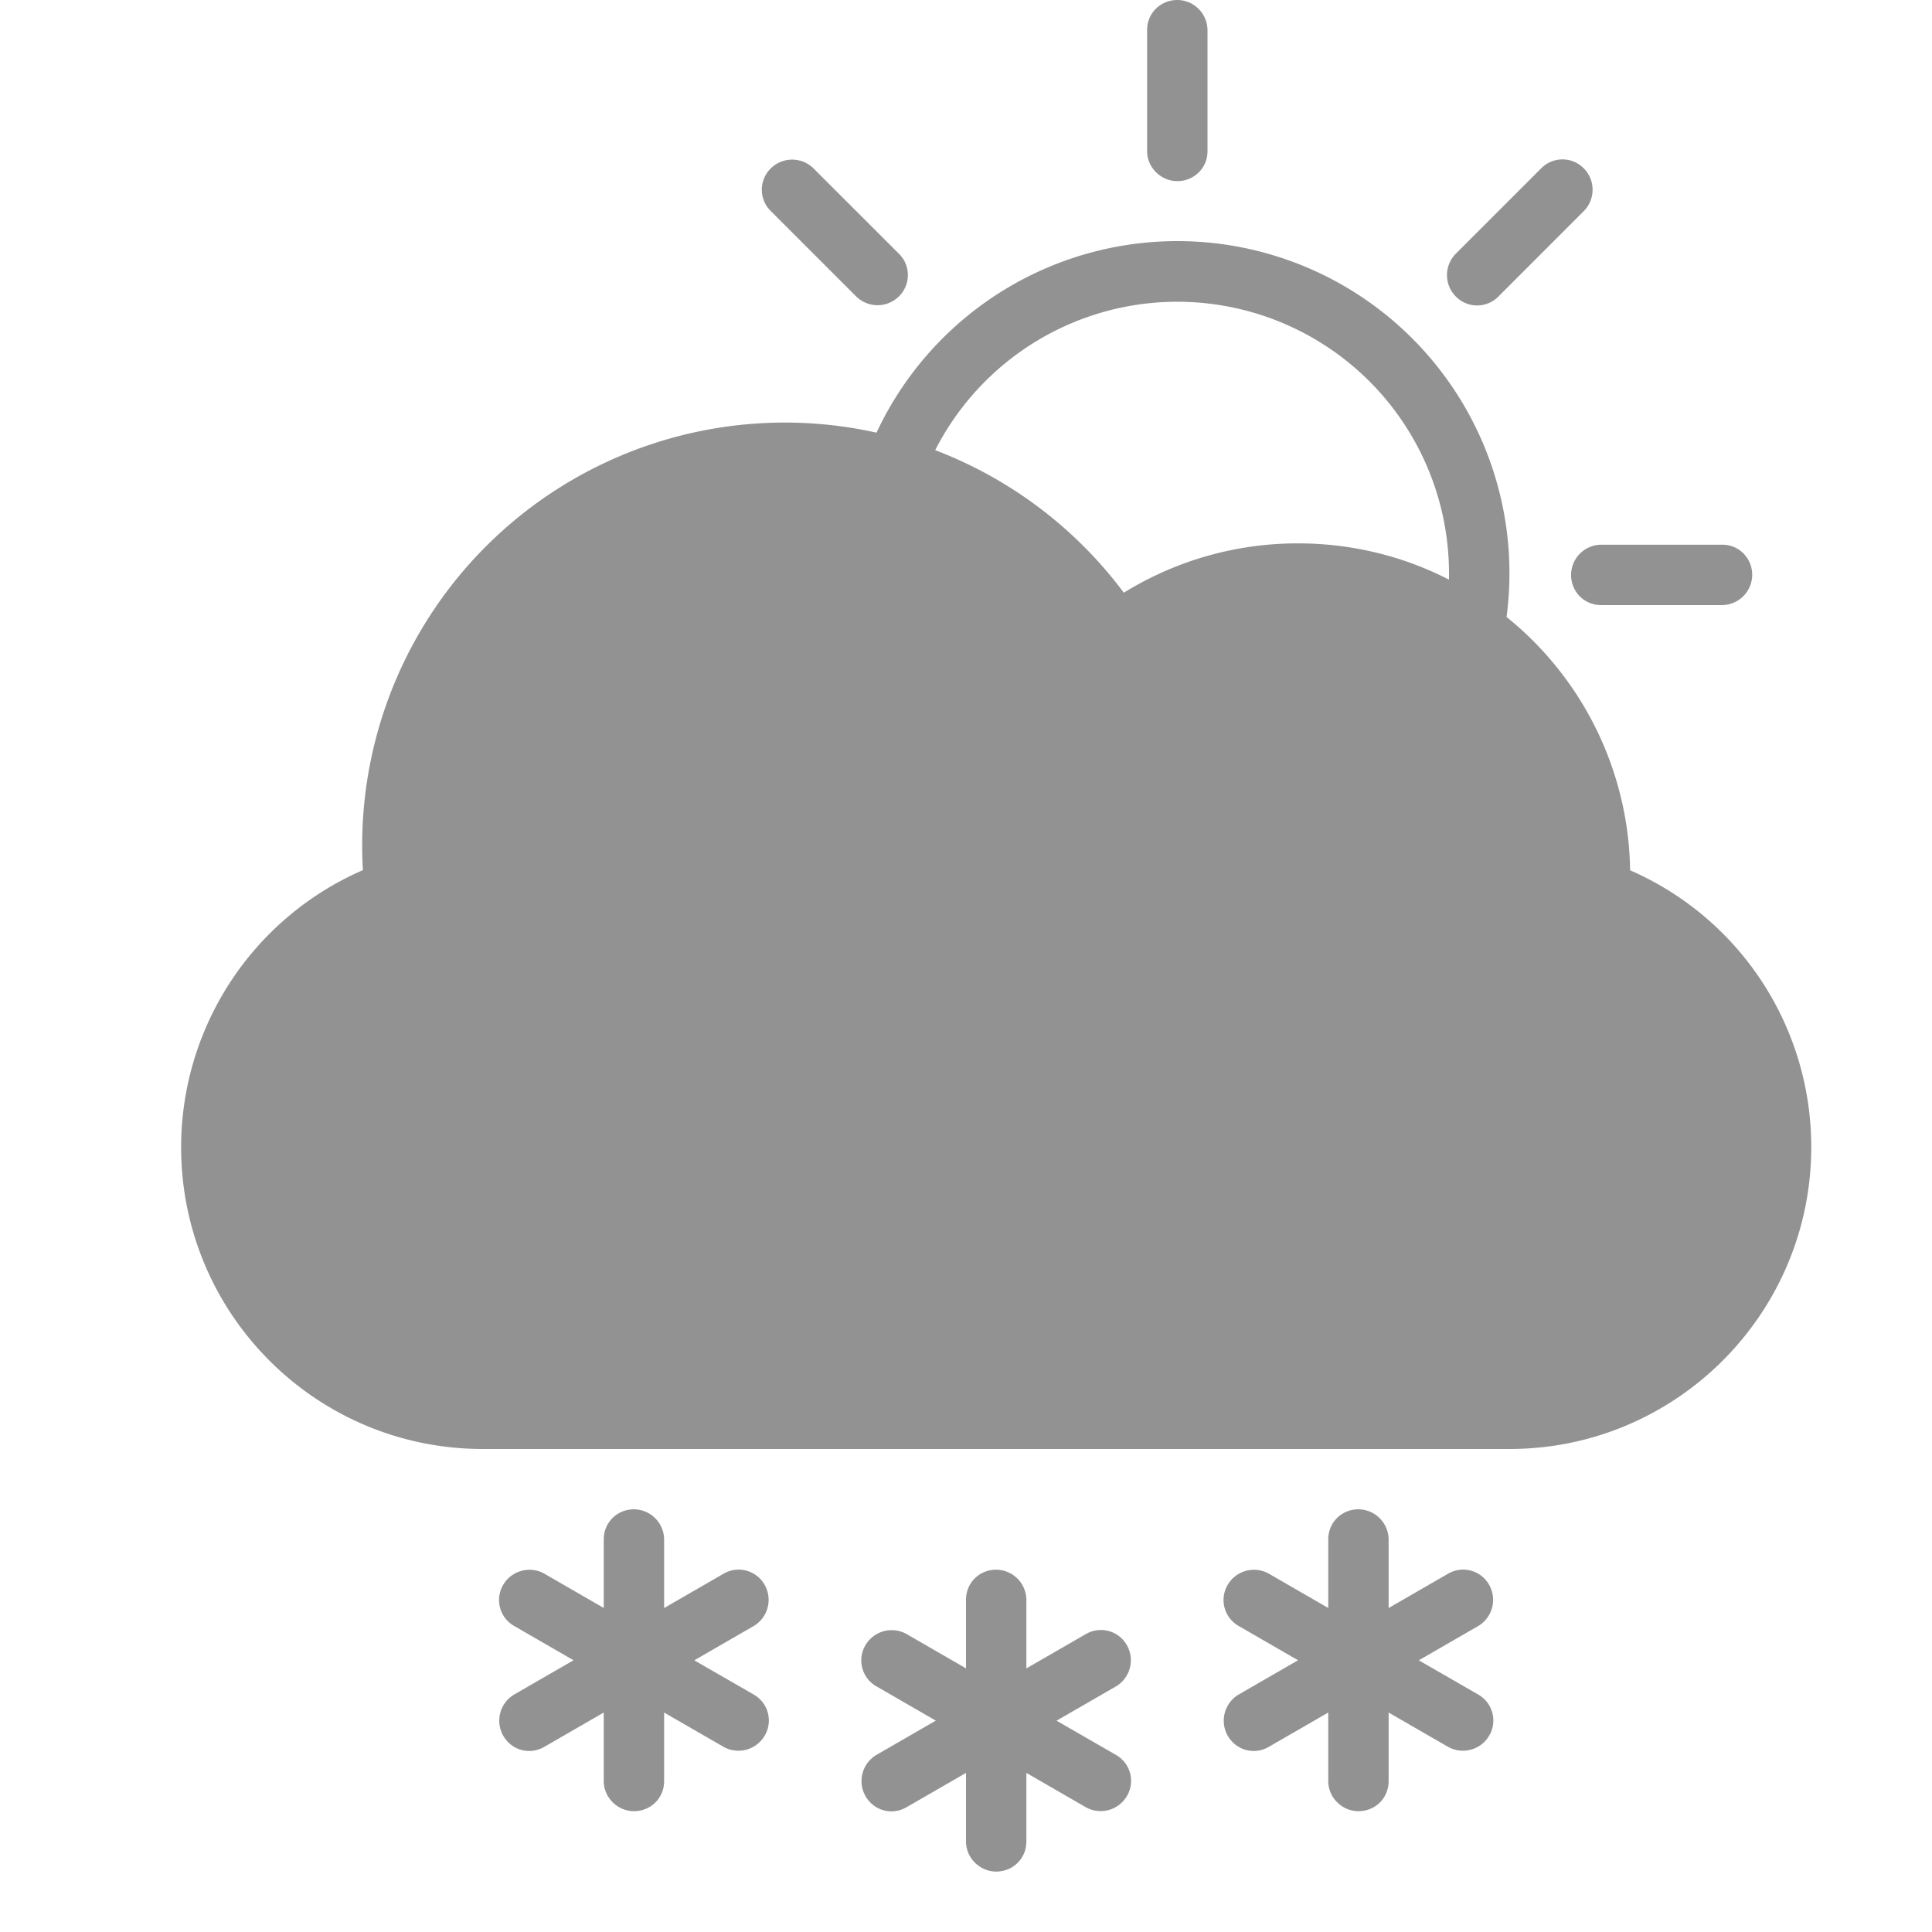 <svg width="32" height="32" viewBox="0 0 32 32" xmlns="http://www.w3.org/2000/svg"><path d="M24.953 10.22a5.5 5.5 0 00-10.435-3.054 7 7 0 00-8.507 7.246A5.006 5.006 0 003 19c0 2.761 2.232 5 5 5h17c2.762 0 5-2.244 5-5a4.998 4.998 0 00-3-4.585 5.49 5.49 0 00-2.047-4.196zM24 9.6L24 9.5a4.5 4.5 0 00-8.51-2.044 7.02 7.02 0 013.124 2.361A5.474 5.474 0 0121.5 9c.9 0 1.75.216 2.499.6zM11 26.633v-1.136a.504.504 0 00-.5-.498c-.276 0-.5.215-.5.498v1.136l-.984-.568a.504.504 0 00-.681.184.494.494 0 00.181.682l.984.568-.984.568a.504.504 0 00-.181.682c.138.24.436.326.681.184l.984-.568v1.136c0 .275.232.498.5.498.276 0 .5-.215.5-.498v-1.136l.984.568a.504.504 0 00.681-.184.494.494 0 00-.181-.682L11.5 27.5l.984-.568a.504.504 0 00.181-.682.494.494 0 00-.681-.184l-.984.568zm12 0v-1.136a.504.504 0 00-.5-.498c-.276 0-.5.215-.5.498v1.136l-.984-.568a.504.504 0 00-.681.184.494.494 0 00.181.682l.984.568-.984.568a.504.504 0 00-.181.682c.138.24.436.326.681.184l.984-.568v1.136c0 .275.232.498.5.498.276 0 .5-.215.5-.498v-1.136l.984.568a.504.504 0 00.681-.184.494.494 0 00-.181-.682L23.5 27.5l.984-.568a.504.504 0 00.181-.682.494.494 0 00-.681-.184l-.984.568zm-6 1v-1.136a.504.504 0 00-.5-.498c-.276 0-.5.215-.5.498v1.136l-.984-.568a.504.504 0 00-.681.184.494.494 0 00.181.682l.984.568-.984.568a.504.504 0 00-.181.682c.138.24.436.326.681.184l.984-.568v1.136c0 .275.232.498.5.498.276 0 .5-.215.5-.498v-1.136l.984.568a.504.504 0 00.681-.184.494.494 0 00-.181-.682L17.5 28.5l.984-.568a.504.504 0 00.181-.682.494.494 0 00-.681-.184l-.984.568zM19.5 0c-.276 0-.5.216-.5.495v2.01c0 .273.232.495.5.495.276 0 .5-.216.5-.495V.495A.503.503 0 0019.5 0zm6.733 2.789a.494.494 0 00-.704-.003l-1.42 1.42a.503.503 0 00.003.704.494.494 0 00.704.004l1.42-1.421a.503.503 0 00-.003-.704zm2.789 6.733c0-.276-.216-.5-.495-.5h-2.01a.503.503 0 00-.495.5c0 .276.216.5.495.5h2.01a.503.503 0 00.495-.5zM12.767 2.789a.494.494 0 00-.003.704l1.42 1.42a.503.503 0 00.704-.003.494.494 0 00.004-.704l-1.421-1.42a.503.503 0 00-.704.003z" fill="#929292" fill-rule="evenodd"/></svg>